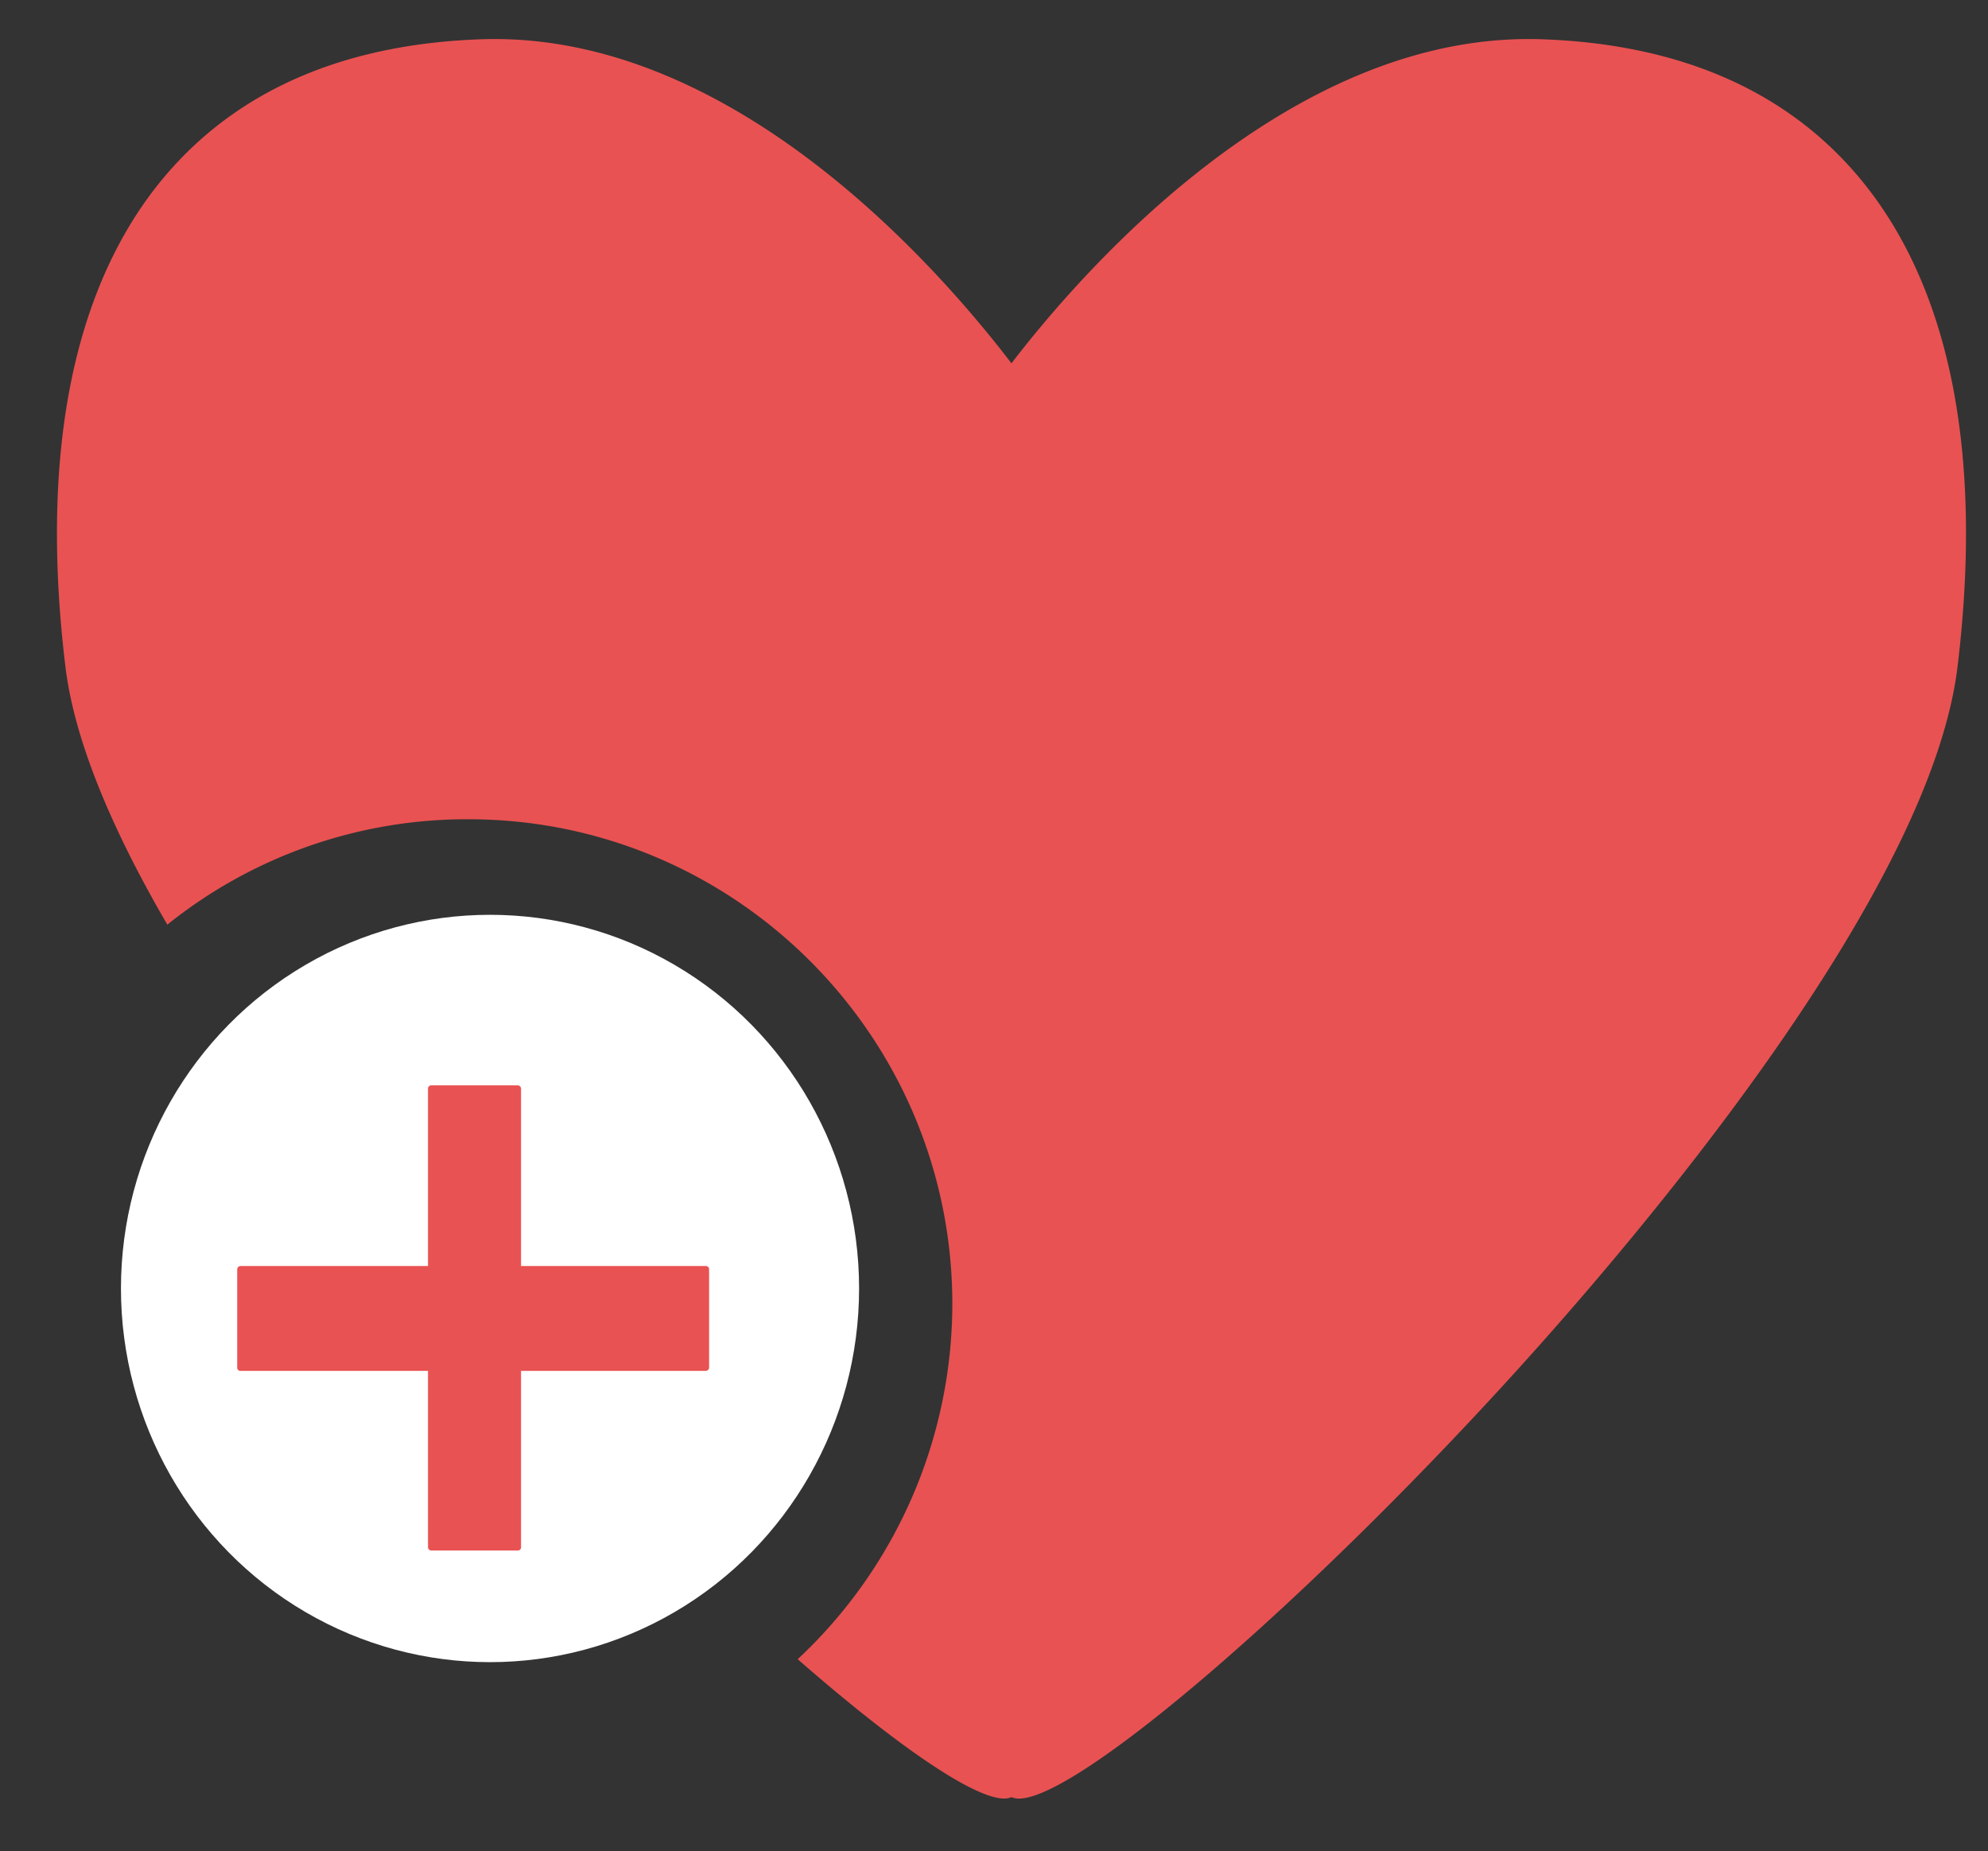 <svg xmlns="http://www.w3.org/2000/svg" xmlns:xlink="http://www.w3.org/1999/xlink" width="641" height="597" viewBox="0 0 641 597">
  <rect x="0" y="0" width="641" height="597" fill="#333333" stroke="none"/>
  <defs>
    <style>
      .cls-1 {
        clip-path: url(#clip-Heart);
      }

      .cls-2 {
        fill: #fff;
      }

      .cls-3 {
        fill: #e95252;
      }
    </style>
    <clipPath id="clip-Heart">
      <rect width="641" height="597"/>
    </clipPath>
  </defs>
  <g id="Heart" class="cls-1">
    <g id="Group_64" data-name="Group 64" transform="translate(-1537 -215)">
      <g id="Group_63" data-name="Group 63" transform="translate(1575.756 509.61)">
        <ellipse id="Ellipse_8" data-name="Ellipse 8" class="cls-2" cx="119" cy="120.5" rx="119" ry="120.5" transform="translate(0.244 0.39)"/>
        <rect id="Rectangle_20" data-name="Rectangle 20" class="cls-3" width="30" height="150" rx="1" transform="translate(99.244 55.39)"/>
        <rect id="Rectangle_21" data-name="Rectangle 21" class="cls-3" width="33.811" height="152.154" rx="1" transform="translate(37.728 147.461) rotate(-90)"/>
      </g>
      <path id="Subtraction_21" data-name="Subtraction 21" class="cls-3" d="M310.19,567.41a5.726,5.726,0,0,1-2.4-.483,5.538,5.538,0,0,1-2.381.467c-9.611,0-33.873-16.376-66.572-44.928A156.953,156.953,0,0,0,288.7,407.919c0-86.193-69.979-156.319-155.986-156.319a154.134,154.134,0,0,0-97.124,33.986C16.51,252.824,5.468,224.871,2.745,202.5c-4.24-34.863-3.567-66.145,2.008-92.977,5.5-26.435,15.751-48.567,30.467-65.777C58.692,16.309,92.832,1.618,136.7.076,138.11.024,139.584,0,141.058,0c78.3,0,142.67,73.132,166.708,104.575,10.572-13.812,32.7-40.363,61.863-63.022C405.114,13.981,440.4,0,474.505,0c1.484,0,2.9.024,4.357.076,43.869,1.542,78.009,16.237,101.471,43.681C595.059,60.97,605.311,83.1,610.8,109.53c5.564,26.824,6.236,58.1,2,92.969-8.906,73.357-102.859,183.646-142.83,227.658C402.4,504.544,329.23,567.4,310.19,567.41Z" transform="translate(1555.365 227.59)"/>
    </g>
  </g>
</svg>

